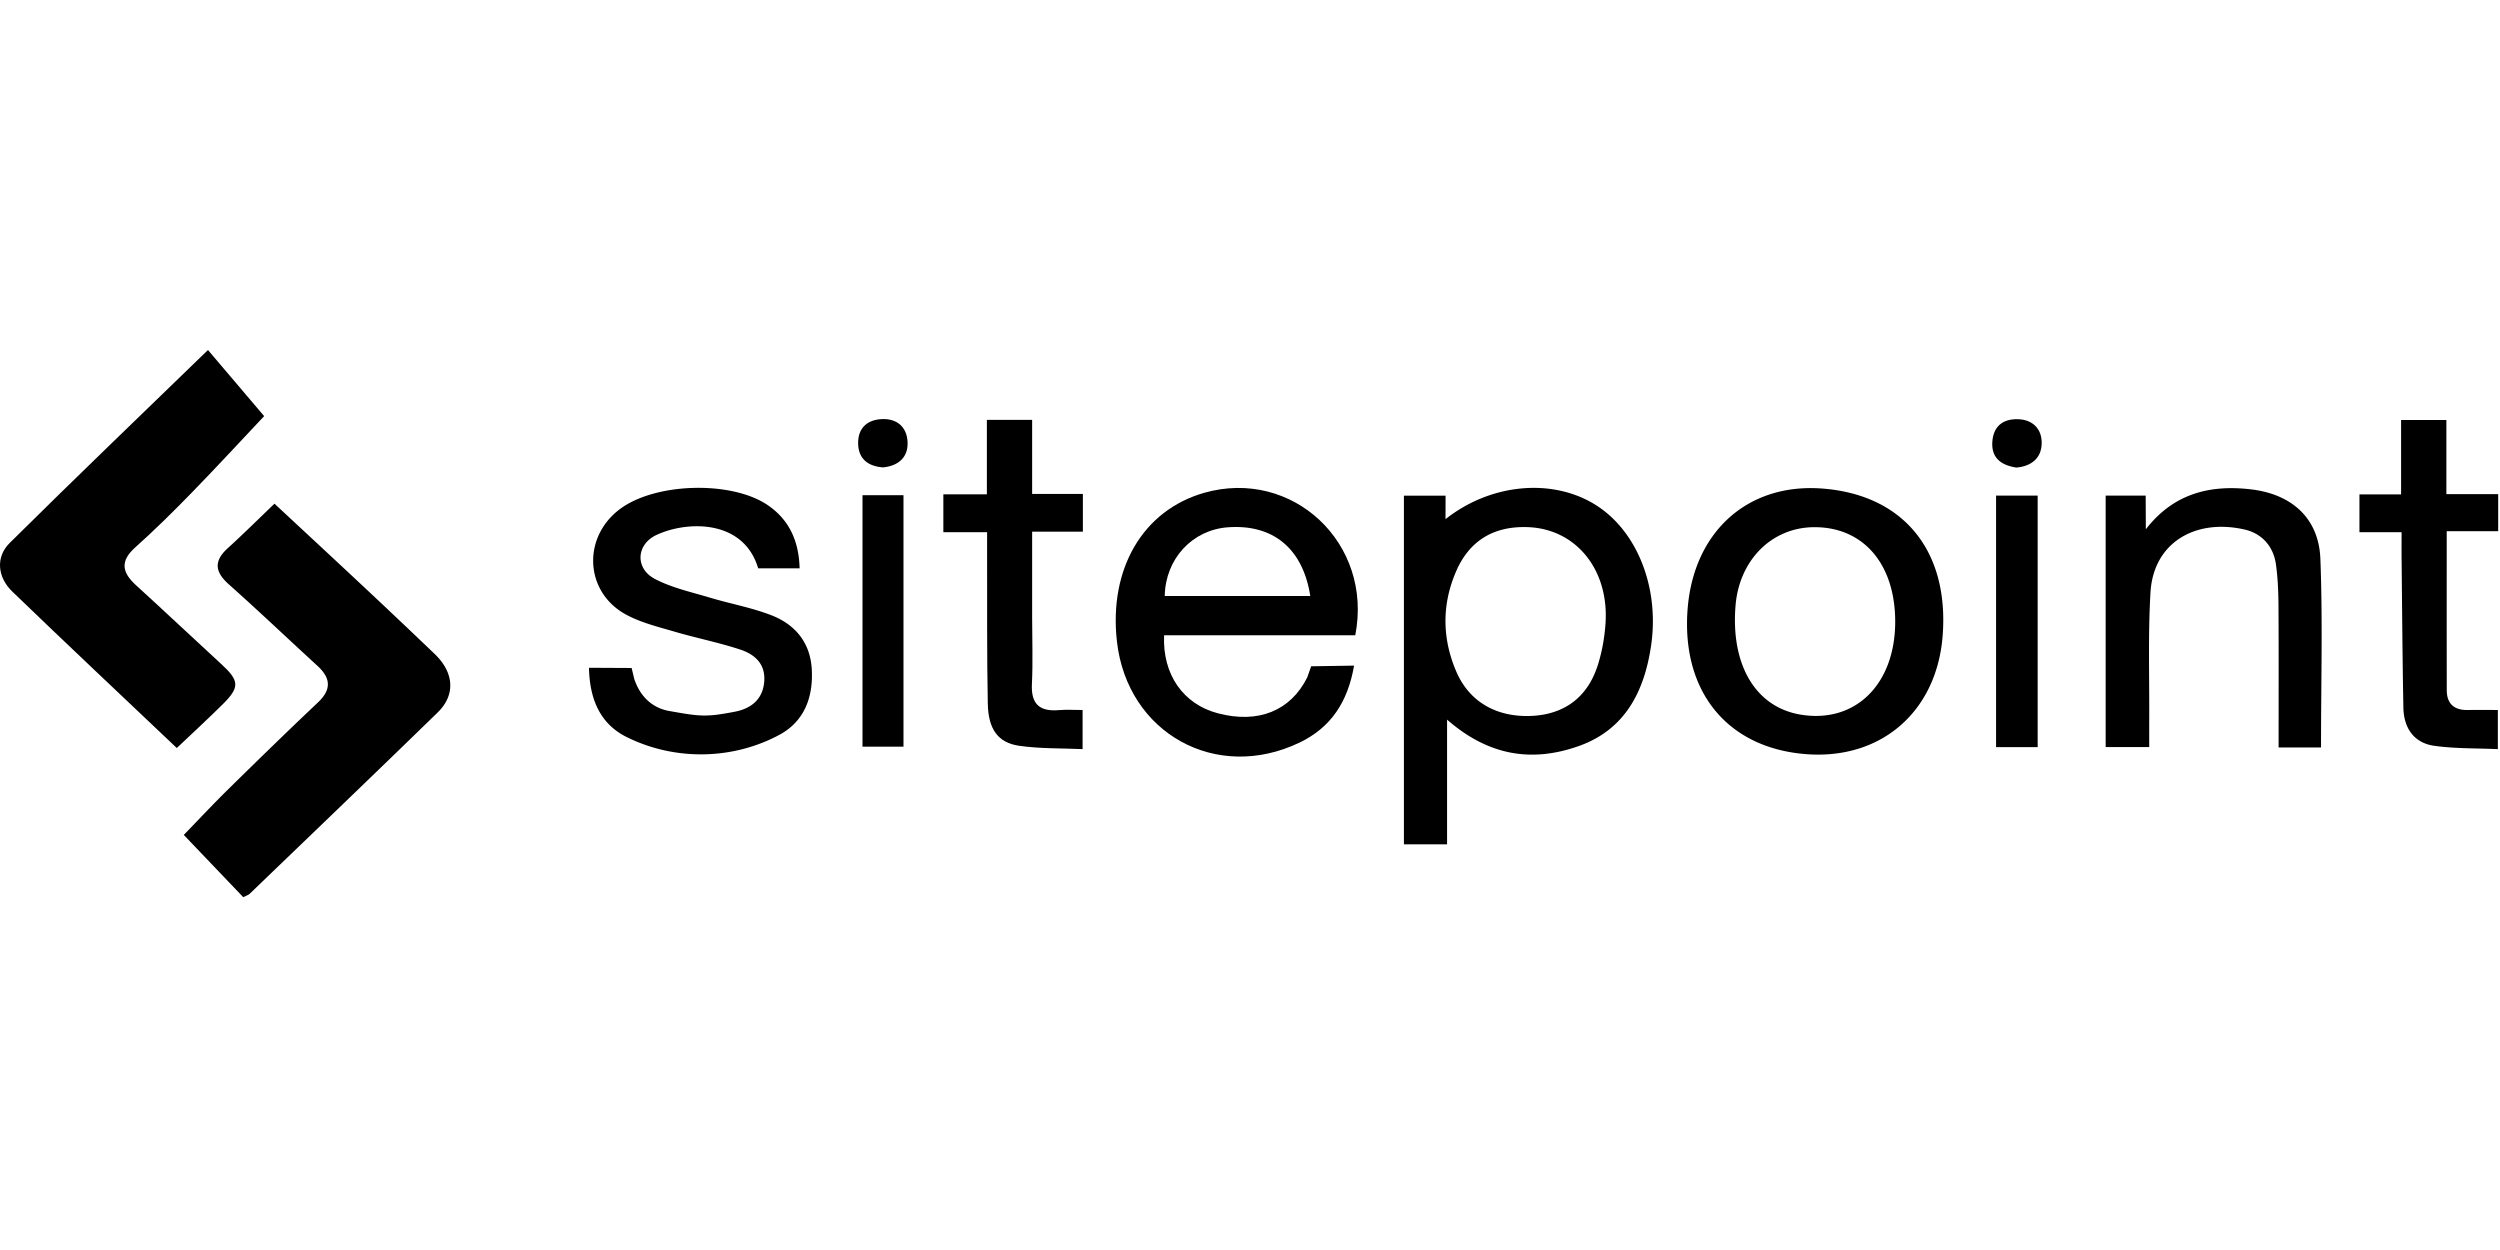 <svg viewBox="0 0 600 300" xmlns="http://www.w3.org/2000/svg">
    <title>
        sitepoint
    </title>
    <g fill="#000" fill-rule="nonzero">
        <path d="M211.456 100.595c-3.486.225-5.54 2.28-5.505 5.78.033 3.8 2.43 5.548 5.987 5.802 3.792-.376 6.065-2.527 5.878-6.132-.182-3.595-2.584-5.694-6.36-5.45zM325.266 152.458c4.333-22.164-15.16-40.196-36.263-34.18-14.685 4.192-22.914 18.205-20.938 35.68 2.494 22.033 23.857 33.875 43.87 24.24 7.368-3.55 11.507-9.557 13.045-18.451l-10.302.163-.927 2.646c-3.992 8.037-11.758 11.188-21.457 8.637-8.278-2.176-13.335-9.28-12.911-18.736l45.883.001zm-30.555-25.91c10.76-.778 17.972 5.012 19.755 16.49h-34.932c.172-8.917 6.592-15.87 15.177-16.49zM247.713 100.763H236.85v17.87h-10.446v9.094h10.5c0 2.237-.005 4.028 0 5.81.034 11.776-.063 23.556.166 35.32.118 6.154 2.444 9.404 7.533 10.131 4.977.723 10.084.57 15.218.801v-9.386c-2.08 0-3.889-.128-5.666.025-4.624.4-6.738-1.427-6.497-6.27.261-5.294.056-10.61.056-15.92v-20.633h12.175v-9.066h-12.175l-.001-17.776zM207 179.205h9.836v-60.36H207v60.36zM53.09 159.36c-6.834-6.27-13.58-12.66-20.444-18.902-3.35-3.047-3.898-5.761-.2-9.07 4.69-4.199 9.18-8.636 13.571-13.148 6.198-6.366 12.213-12.893 17.378-18.372-4.202-4.943-8.701-10.234-13.485-15.865-16.322 15.837-32.093 30.952-47.604 46.33-3.375 3.35-2.947 8.173.634 11.631 12.986 12.534 26.143 24.892 39.493 37.563 3.858-3.669 7.5-7.01 11.01-10.487 4.161-4.135 4.022-5.655-.353-9.68z" />
        <path d="M88.078 141.564c-7.334-6.873-14.714-13.71-22.2-20.678-4.008 3.83-7.53 7.334-11.205 10.669-3.375 3.065-3.152 5.666.222 8.671 7.188 6.4 14.16 13.042 21.259 19.542 3.201 2.93 3.492 5.666.159 8.812-7.239 6.845-14.375 13.799-21.476 20.78-3.744 3.682-7.336 7.526-10.728 11.023 4.81 5.034 9.5 9.94 14.283 14.952.94-.491 1.283-.585 1.509-.801 15.071-14.502 30.173-28.974 45.16-43.566 4.314-4.208 3.907-9.556-.72-13.998a2047.967 2047.967 0 0 0-16.263-15.406zM194.837 160.781c-.322-6.539-3.973-10.921-9.8-13.158-4.767-1.832-9.877-2.748-14.785-4.226-4.427-1.33-9.063-2.336-13.098-4.465-4.798-2.53-4.482-8.306.465-10.573 7.492-3.444 20.884-3.664 24.339 8.037h9.95c-.176-6.422-2.4-11.552-7.589-15.12-8.71-5.982-27.051-5.468-35.561.919-9.044 6.798-8.443 19.869 1.442 25.28 3.566 1.953 7.7 2.951 11.65 4.113 5.236 1.54 10.624 2.6 15.8 4.305 3.45 1.139 6.106 3.402 5.765 7.7-.353 4.396-3.321 6.497-7.028 7.214-7.03 1.363-8.417 1.132-15.73-.16-4.08-.722-6.976-3.417-8.412-7.626l-.656-2.702-10.229-.053c.142 7.54 2.688 13.443 8.958 16.584 11.471 5.735 25.383 5.61 36.726-.486 5.967-3.21 8.124-8.948 7.793-15.583zM599.566 127.483v-8.89H587.13v-17.797h-10.868v17.858h-9.994v9.072h10.113c0 2.385-.02 4.323 0 6.258.132 11.937.206 23.869.43 35.801.084 4.864 2.454 8.496 7.39 9.203 4.99.71 10.09.568 15.28.805v-9.4c-2.621 0-4.915-.029-7.21.007-3.24.065-5.033-1.462-5.045-4.734-.027-12.414-.015-24.829-.015-38.185 4.52.002 8.406.002 12.355.002zM437.253 117.246c-17.813-1.315-30.803 10.367-32.23 28.984-1.514 19.775 9.574 33.322 28.464 34.766 18.019 1.381 31.375-10.237 32.754-28.495 1.547-20.394-9.486-33.819-28.988-35.255zm-5.103 54.264c-10.79-1.793-16.802-11.88-15.618-26.203.908-10.928 8.704-18.714 18.82-18.782 11.864-.081 19.517 8.858 19.497 22.745-.032 15.027-9.621 24.415-22.7 22.24zM484.522 100.625c-3.662-.193-6.08 1.563-6.355 5.354-.286 3.86 2.033 5.669 5.756 6.236 3.45-.293 5.992-2.128 6.08-5.757.08-3.294-1.925-5.647-5.481-5.833zM382.103 120.67c-10.336-5.912-24.609-4.428-35.181 3.929l.016-5.632h-9.999v83.667h10.358v-29.928c10.164 8.9 20.675 10.242 31.68 6.32 11.047-3.947 15.673-13.083 17.288-24.11 2.089-14.301-3.656-28.238-14.162-34.246zm3.212 29.088c-.233 3.272-.816 6.593-1.793 9.716-2.44 7.865-8.085 12.027-16.1 12.35-8.307.331-14.831-3.423-17.935-10.697-3.409-7.979-3.458-16.14.024-24.1 3.08-7.059 8.657-10.595 16.424-10.528 11.96.019 20.333 9.947 19.38 23.259zM556.891 134.14c-.372-9.82-6.925-15.55-16.626-16.69-9.623-1.13-18.482.81-25.268 9.584l-.033-8.092h-9.605v60.347h10.453c0-2.334-.008-4.3 0-6.268.067-10.293-.303-20.61.307-30.866.707-11.955 10.802-17.754 22.58-15.07 4.149.945 6.926 4.016 7.533 8.39.45 3.27.58 6.603.605 9.913.069 11.242.028 22.48.028 33.999h10.183c-.007-15.417.42-30.351-.157-45.247zM479.057 179.317h9.983v-60.375h-9.983v60.375z" />
    </g>
</svg>
